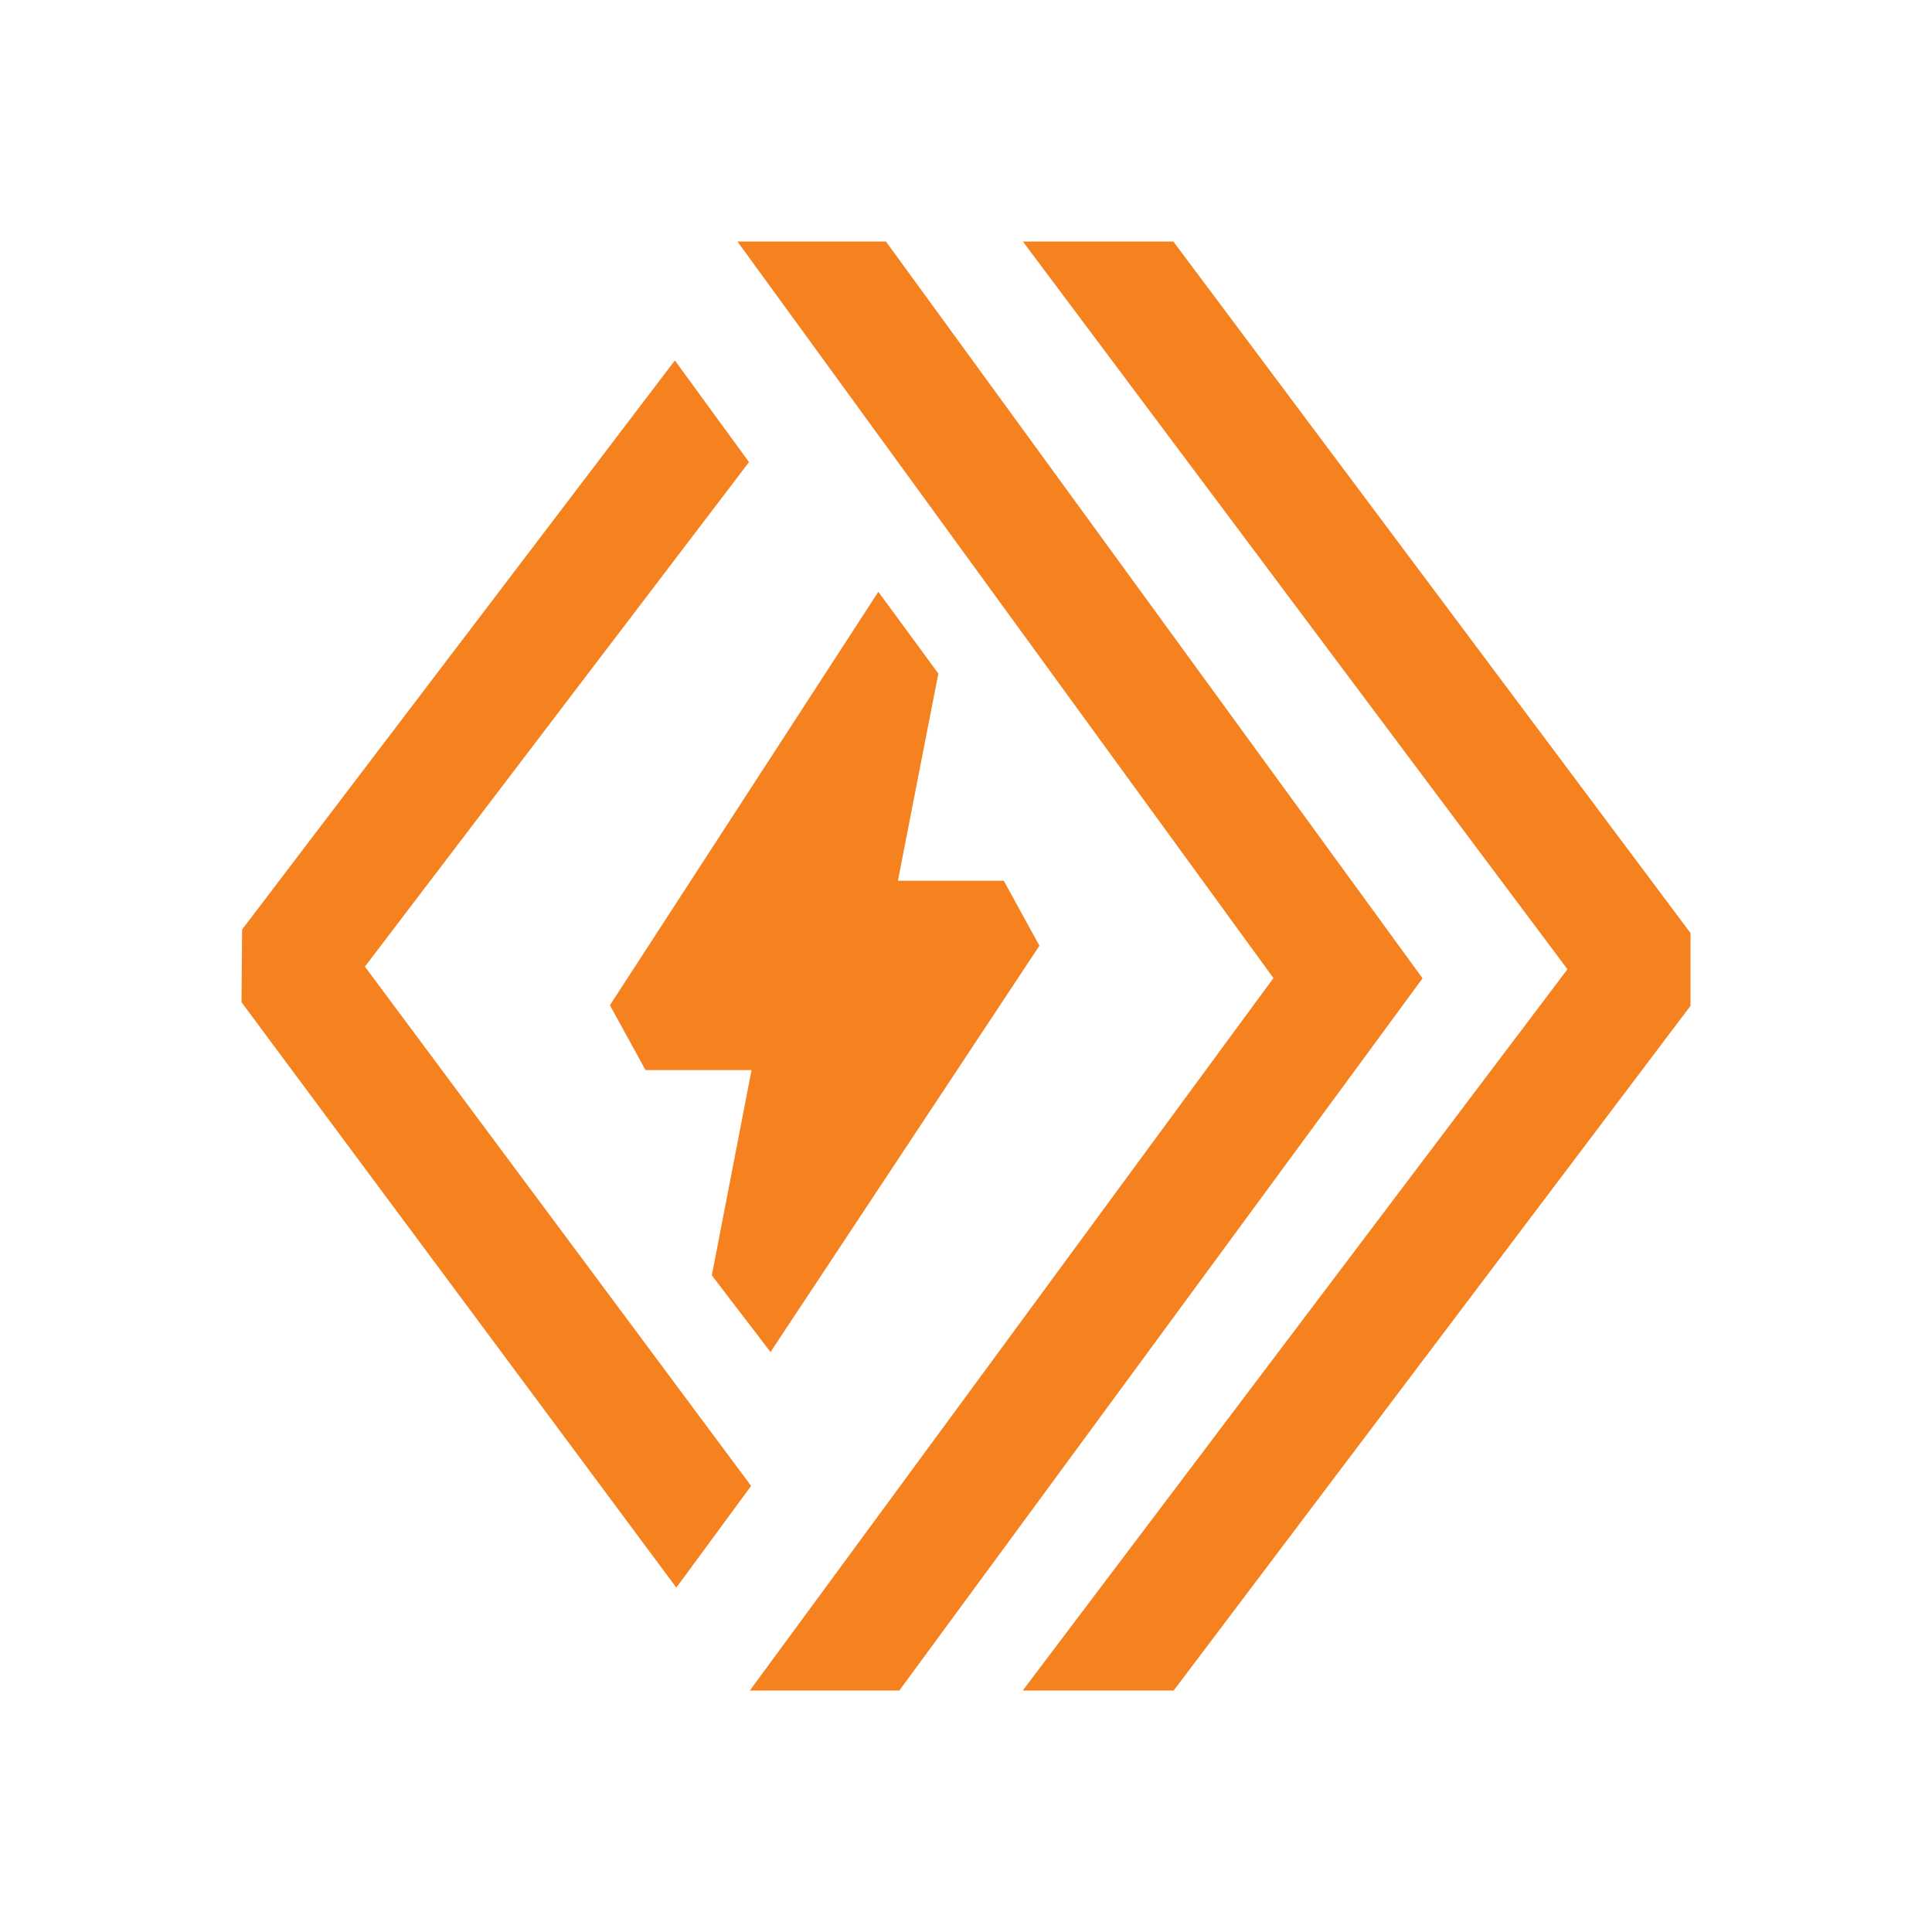 <svg xmlns="http://www.w3.org/2000/svg" viewBox="0 0 16 16">
    <path d="m6.22 12.305-3.198-4.3 3.181-4.178-.614-.842-3.584 4.713L2 8.3l3.601 4.848.62-.843Z" fill="#f6821f"></path>
    <path d="M7.337 2h-1.23l4.439 6.1L6.21 14h1.238l4.333-5.898L7.337 2Z" fill="#f6821f"></path>
    <path d="M9.717 2H8.471l4.51 6.027L8.47 14h1.25L14 8.33v-.603L9.717 2Z" fill="#f6821f"></path>
    <path d="m7.771 5.578-.335 1.716h.877l.295.538-2.227 3.365-.486-.635.329-1.7h-.878l-.295-.537 2.223-3.424.497.677Z"
        fill="#f6821f"></path>
</svg>
